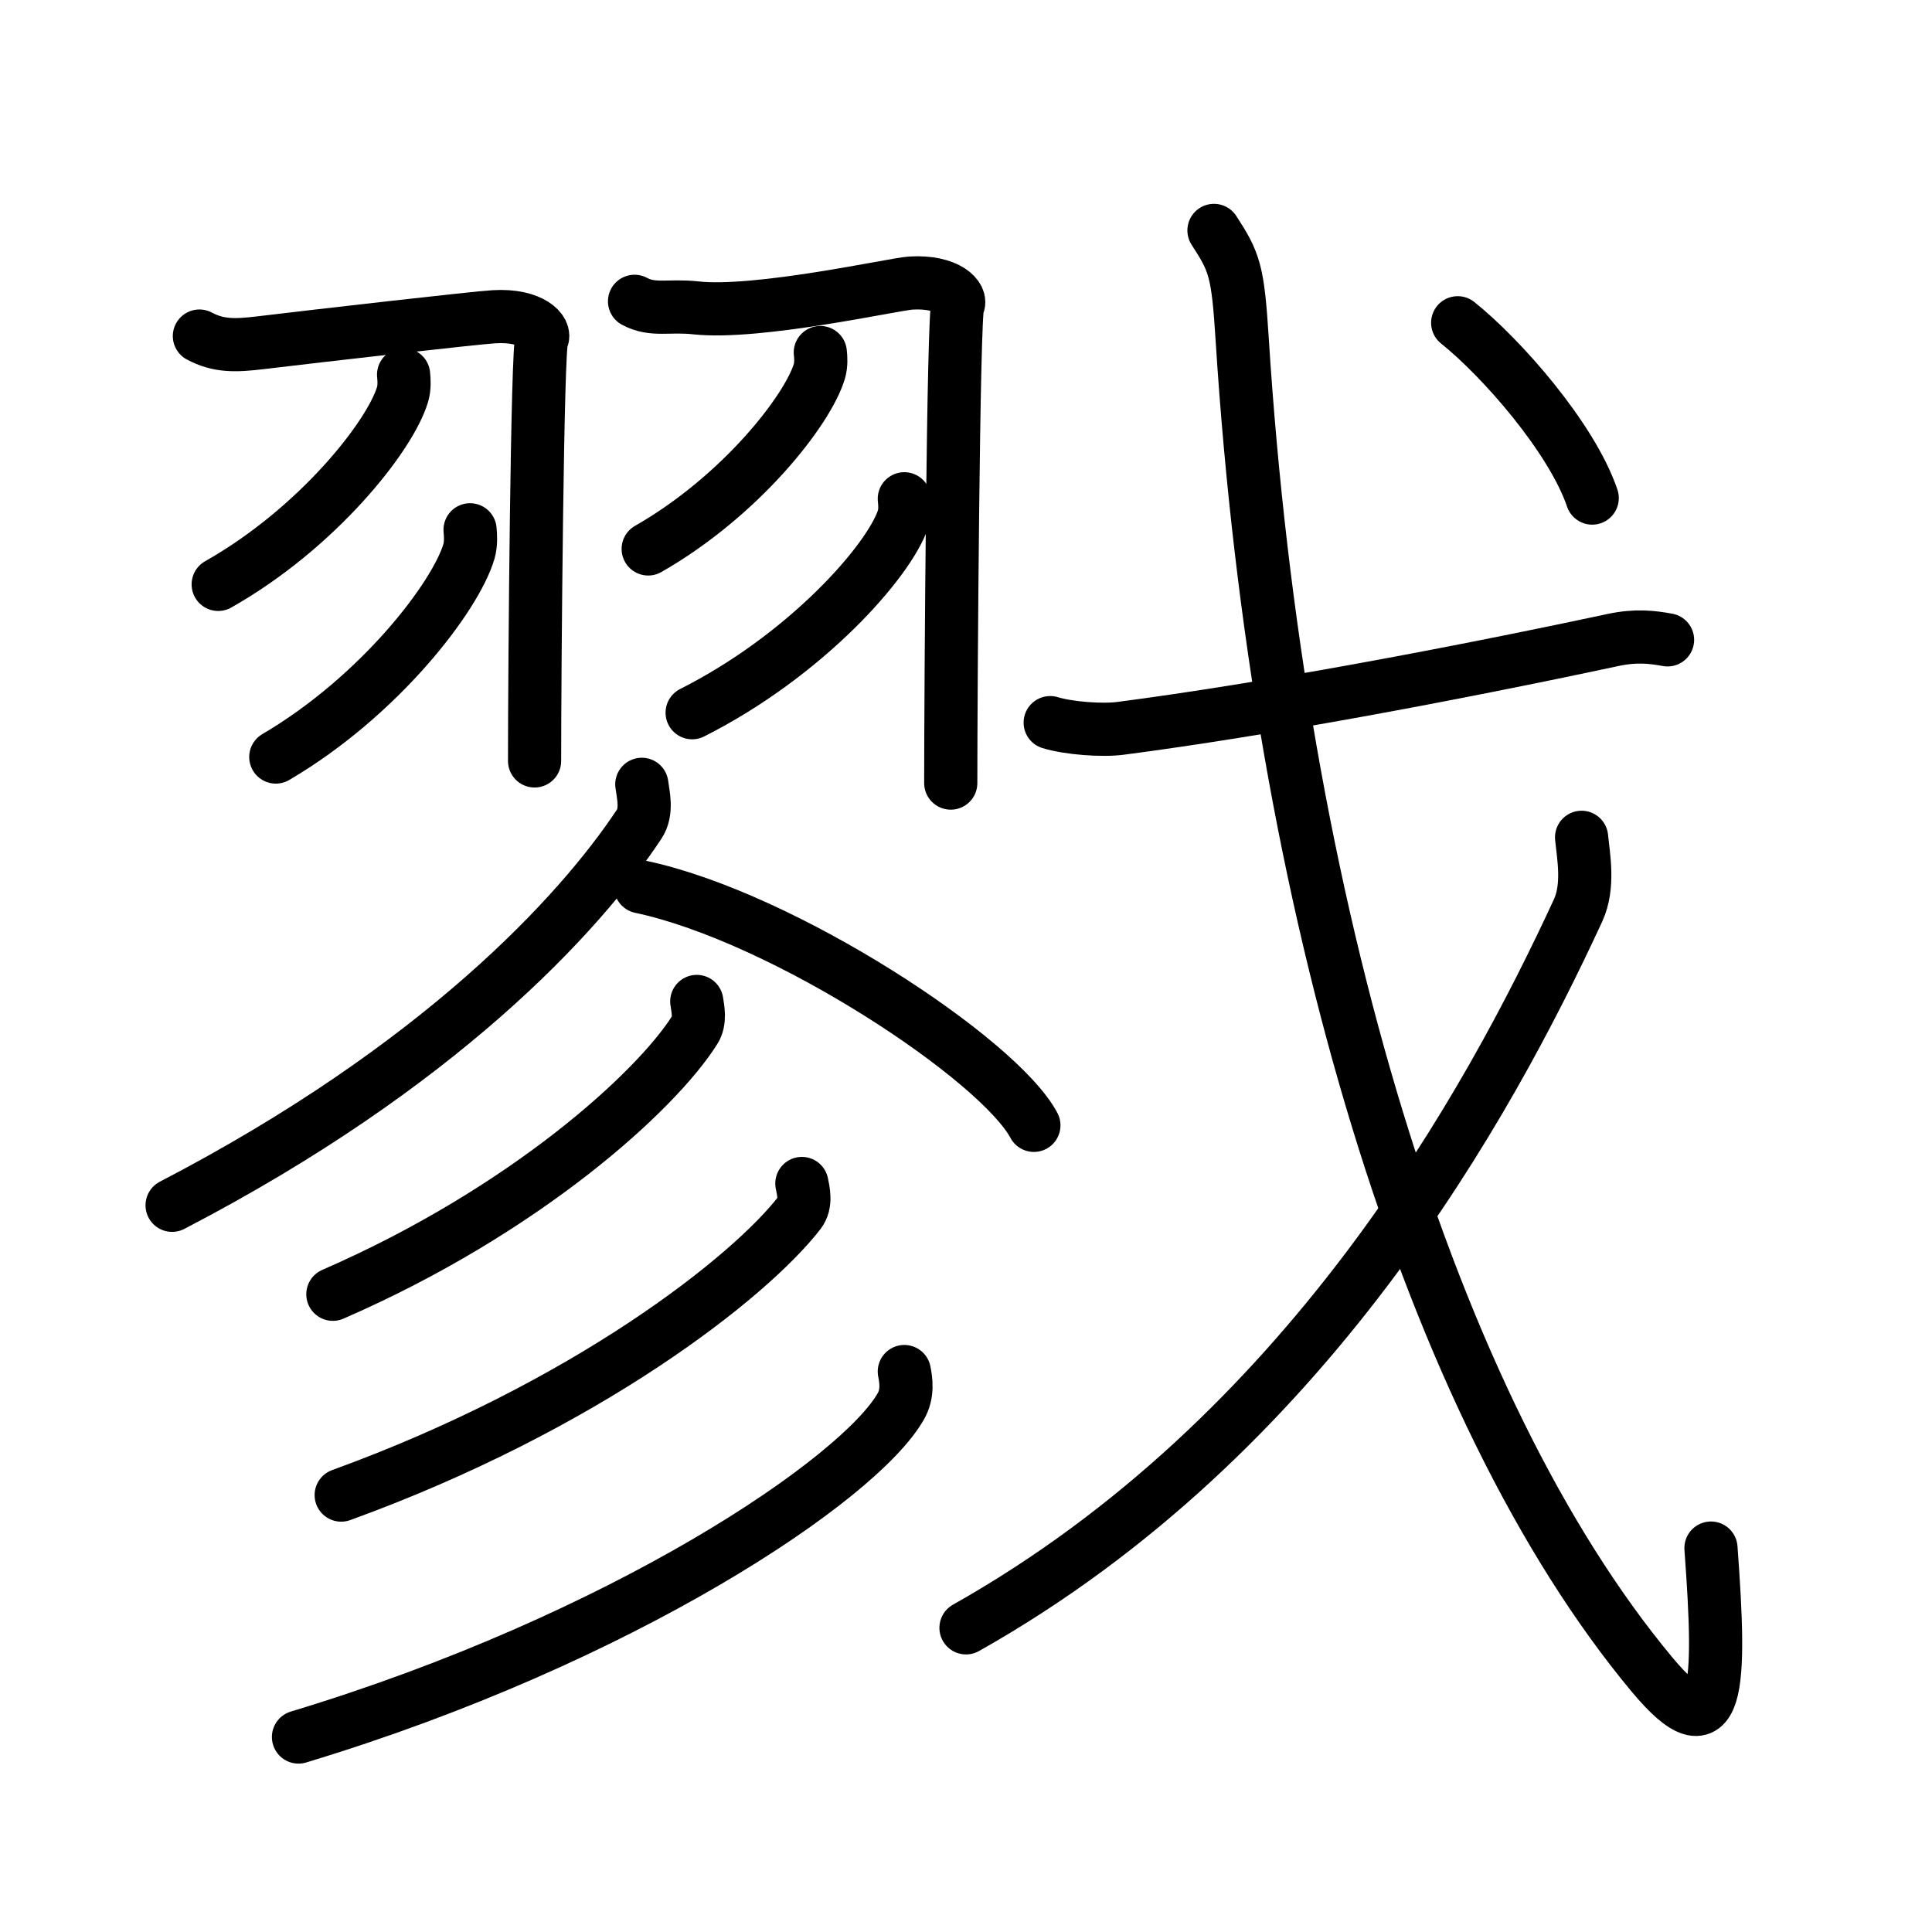 <svg xmlns="http://www.w3.org/2000/svg" width="109" height="109" viewBox="0 0 109 109"><g xmlns:kvg="http://kanjivg.tagaini.net" id="kvg:StrokePaths_0622e" style="fill:none;stroke:#000000;stroke-width:3;stroke-linecap:round;stroke-linejoin:round;"><g id="kvg:0622e" kvg:element="&#25134;"><g id="kvg:0622e-g1" kvg:position="left"><g id="kvg:0622e-g2" kvg:element="&#32701;"><g id="kvg:0622e-g3" kvg:position="left"><path id="kvg:0622e-s1" kvg:type="&#12742;" d="M11.25,18.96c1.06,0.56,1.96,0.56,3.51,0.37c3.15-0.38,12.15-1.41,13.11-1.46c2.16-0.13,2.97,0.85,2.7,1.25c-0.26,0.38-0.41,18.5-0.41,23.81"/><path id="kvg:0622e-s2" kvg:type="&#12756;" d="M22.77,21.14c0.03,0.28,0.06,0.72-0.06,1.12C22,24.62,17.91,29.8,12.31,32.97"/><path id="kvg:0622e-s3" kvg:type="&#12736;" d="M26.52,29.89c0.03,0.3,0.06,0.78-0.06,1.21c-0.75,2.56-5.04,8.17-10.9,11.61"/></g><g id="kvg:0622e-g4" kvg:position="right"><path id="kvg:0622e-s4" kvg:type="&#12742;" d="M35.8,17c1.04,0.56,1.93,0.2,3.46,0.37c3.49,0.38,11.17-1.34,12.12-1.4c2.13-0.13,2.93,0.85,2.66,1.24c-0.26,0.38-0.4,21.67-0.4,26.97"/><path id="kvg:0622e-s5" kvg:type="&#12756;" d="M46.28,19.89c0.03,0.26,0.06,0.67-0.05,1.05c-0.66,2.21-4.46,7.06-9.66,10.03"/><path id="kvg:0622e-s6" kvg:type="&#12736;" d="M51.02,28.14c0.03,0.28,0.07,0.73-0.07,1.14c-0.82,2.41-5.49,7.7-11.9,10.93"/></g></g><path id="kvg:0622e-s7" kvg:type="&#12754;" d="M36.21,44.25c0.07,0.56,0.33,1.53-0.15,2.25C32.68,51.6,24.78,60.17,9.71,68"/><path id="kvg:0622e-s8" kvg:type="&#12751;" d="M36.14,50.03c8.11,1.72,20.23,9.76,22.19,13.46"/><g id="kvg:0622e-g5" kvg:element="&#24417;"><g id="kvg:0622e-g6" kvg:element="&#20031;"><path id="kvg:0622e-s9" kvg:type="&#12754;" d="M39.31,56.5c0.06,0.4,0.22,1.09-0.12,1.62C37,61.58,29.63,68.3,18.78,73.02"/></g><g id="kvg:0622e-g7" kvg:element="&#20031;"><path id="kvg:0622e-s10" kvg:type="&#12754;" d="M45.24,66.77c0.08,0.41,0.27,1.13-0.14,1.66c-2.82,3.64-12.03,10.9-25.85,15.92"/></g><g id="kvg:0622e-g8" kvg:element="&#20031;"><path id="kvg:0622e-s11" kvg:type="&#12754;" d="M51.02,77.38c0.1,0.49,0.21,1.25-0.19,1.95C48.51,83.45,35.14,92.47,16.84,98"/></g></g></g><g id="kvg:0622e-g9" kvg:element="&#25096;" kvg:position="right" kvg:radical="general"><g id="kvg:0622e-g10" kvg:element="&#24331;" kvg:part="1"><path id="kvg:0622e-s12" kvg:type="&#12752;" d="M59.25,40.77c1.04,0.32,2.95,0.46,3.98,0.32c7.98-1.04,18.45-2.99,27.76-4.98c1.3-0.28,2.22-0.17,3.09-0.01"/><path id="kvg:0622e-s13" kvg:type="&#12738;" d="M68.49,13c1.16,1.78,1.35,2.28,1.59,6.11c2.03,32.08,10.66,60.39,23.12,75.36c3.81,4.58,3.91,0.76,3.33-7.13"/></g><g id="kvg:0622e-g11" kvg:element="&#20031;"><path id="kvg:0622e-s14" kvg:type="&#12754;" d="M89.23,47.24c0.1,1.03,0.44,2.75-0.2,4.13C84,62.25,73.75,81,54.5,91.84"/></g><g id="kvg:0622e-g12" kvg:element="&#24331;" kvg:part="2"><g id="kvg:0622e-g13" kvg:element="&#20022;"><path id="kvg:0622e-s15" kvg:type="&#12756;" d="M82.24,18.21c2.48,1.98,6.44,6.5,7.59,9.89"/></g></g></g></g></g></svg>